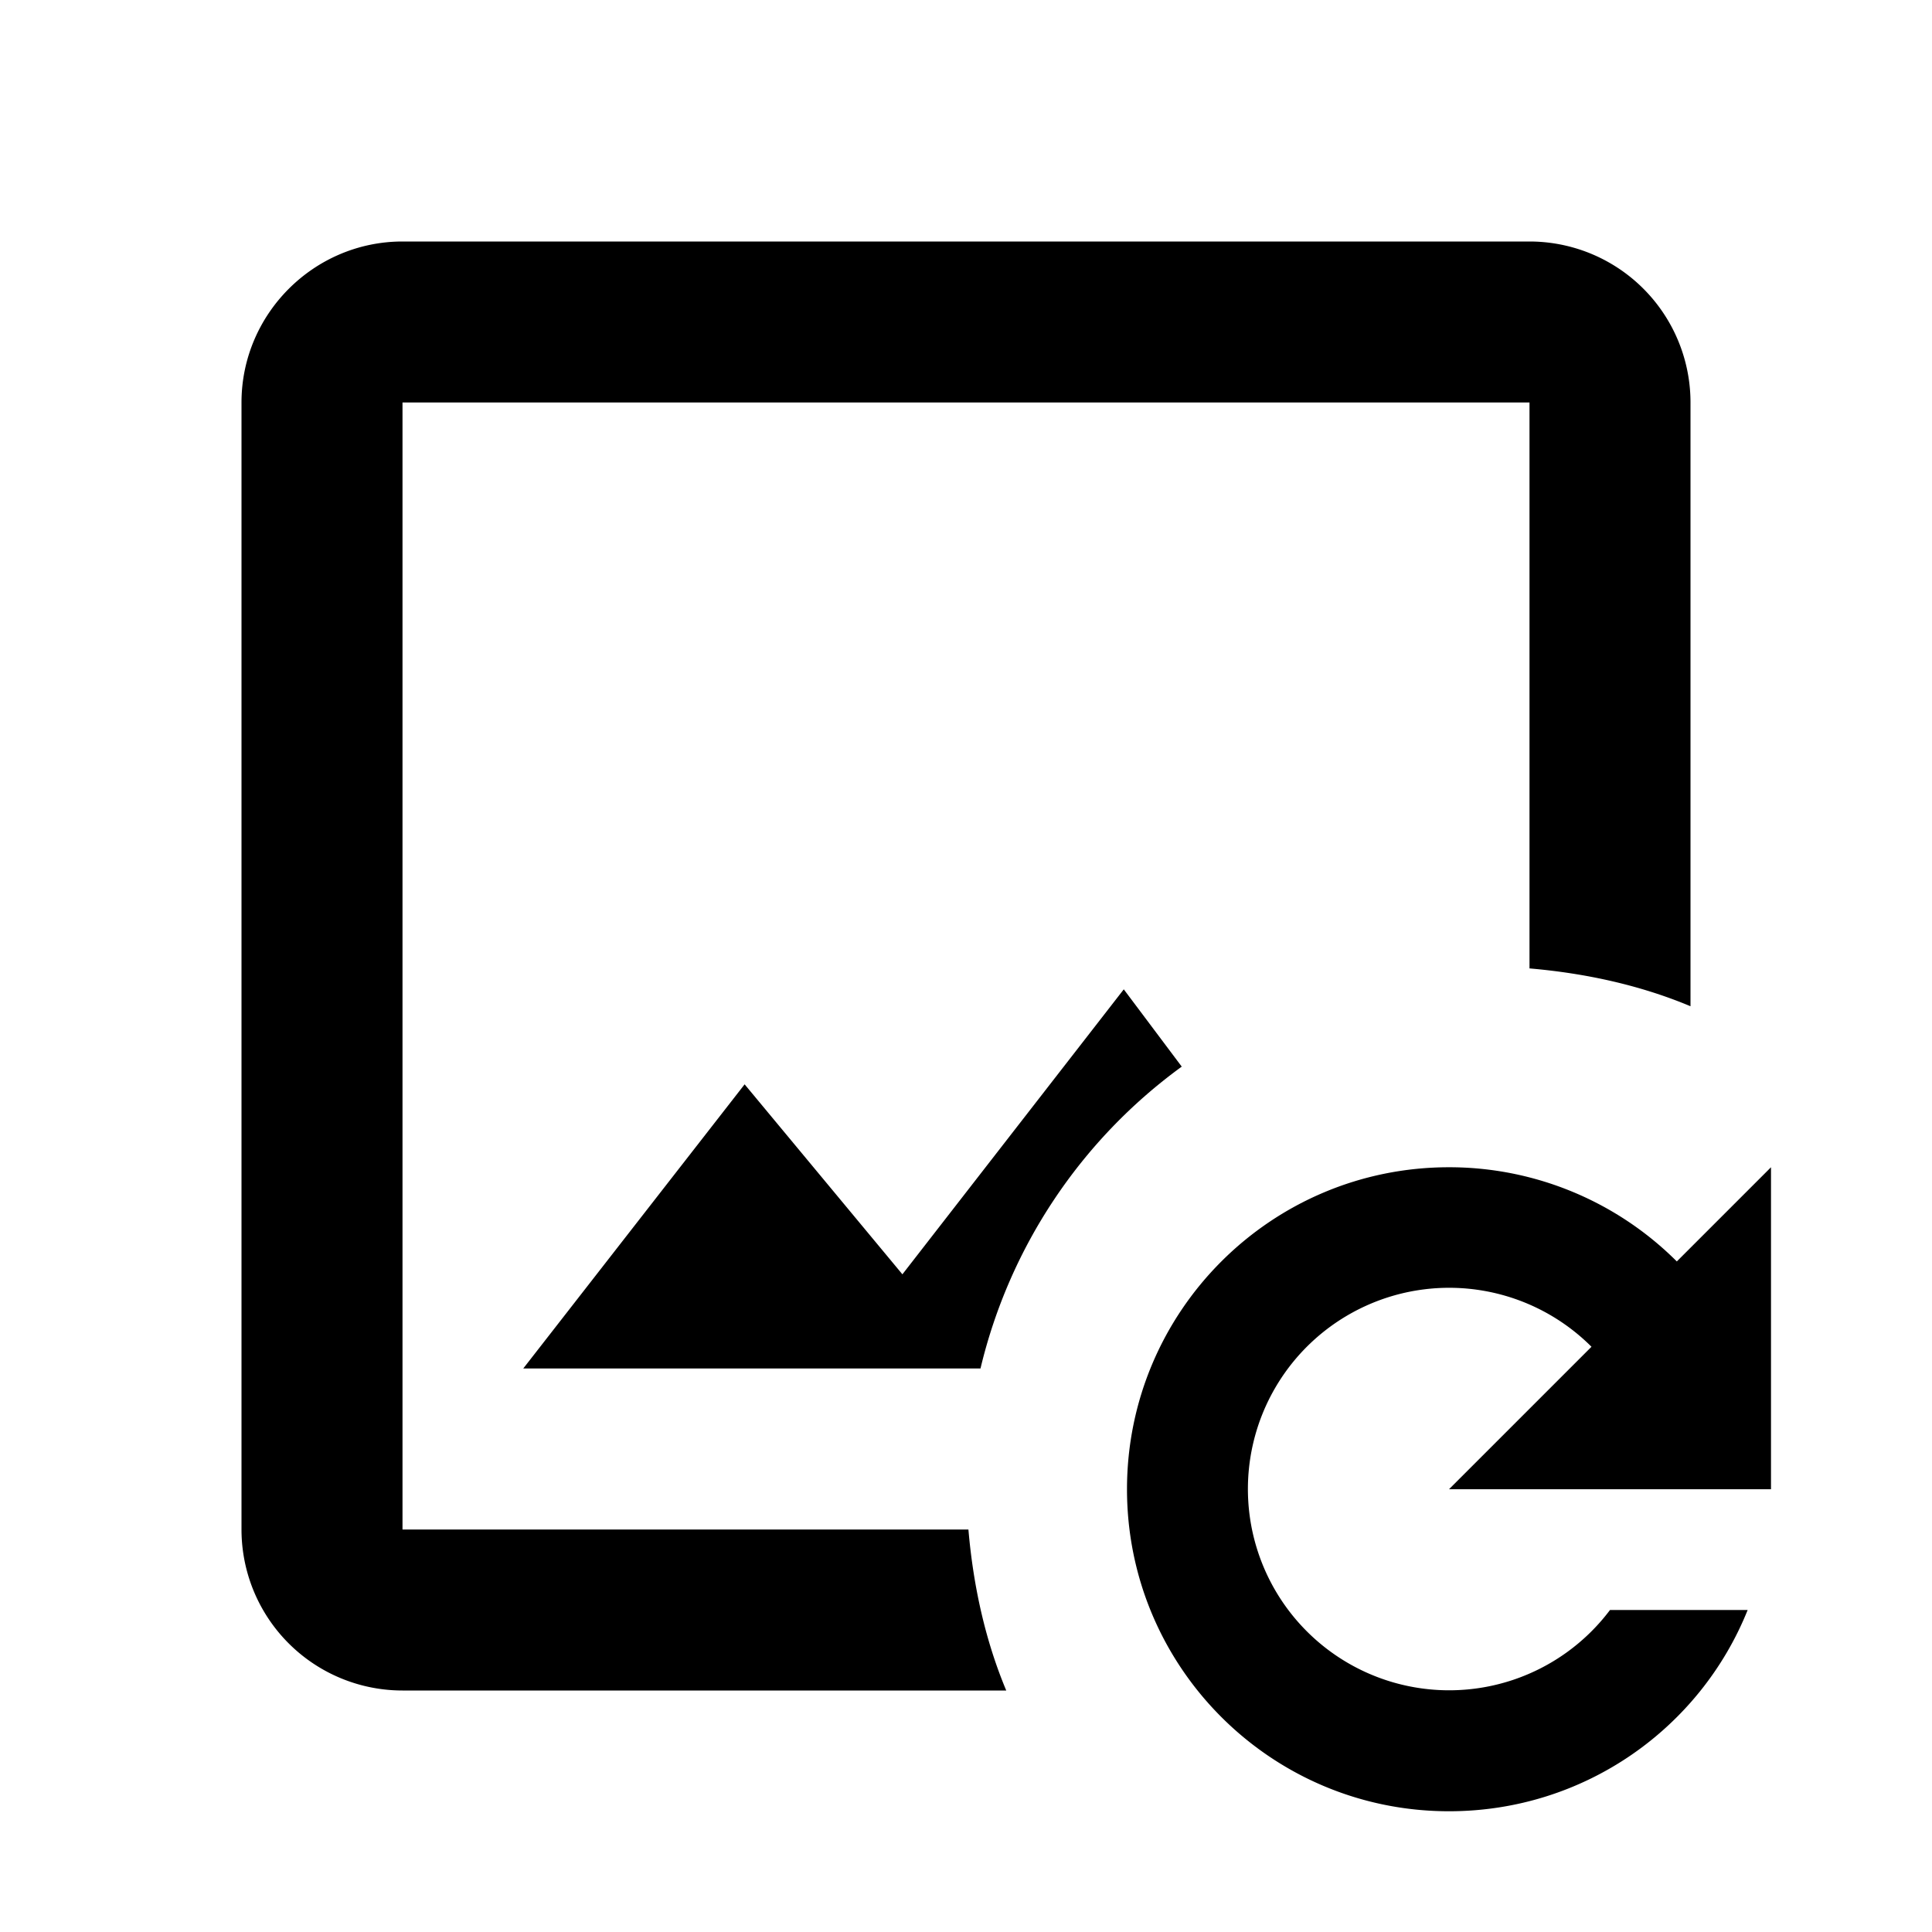 <svg xmlns="http://www.w3.org/2000/svg" xmlns:xlink="http://www.w3.org/1999/xlink" width="24" height="24" viewBox="0 0 24 24"><path fill="currentColor" d="M14.68 13.25a6.5 6.5 0 0 0-2.5 3.75H6.5l2.75-3.53l1.96 2.36l2.75-3.54zM5 19V5h14v7.03c.7.06 1.38.21 2 .47V5a2 2 0 0 0-2-2H5c-1.1 0-2 .9-2 2v14a2 2 0 0 0 2 2h7.5c-.26-.62-.41-1.3-.47-2zm17-.5v-4l-1.17 1.17A4 4 0 0 0 18 14.5c-2.21 0-4 1.79-4 4s1.79 4 4 4c1.68 0 3.12-1.03 3.71-2.5H20a2.5 2.5 0 1 1-.23-3.27L18 18.5z"/></svg>